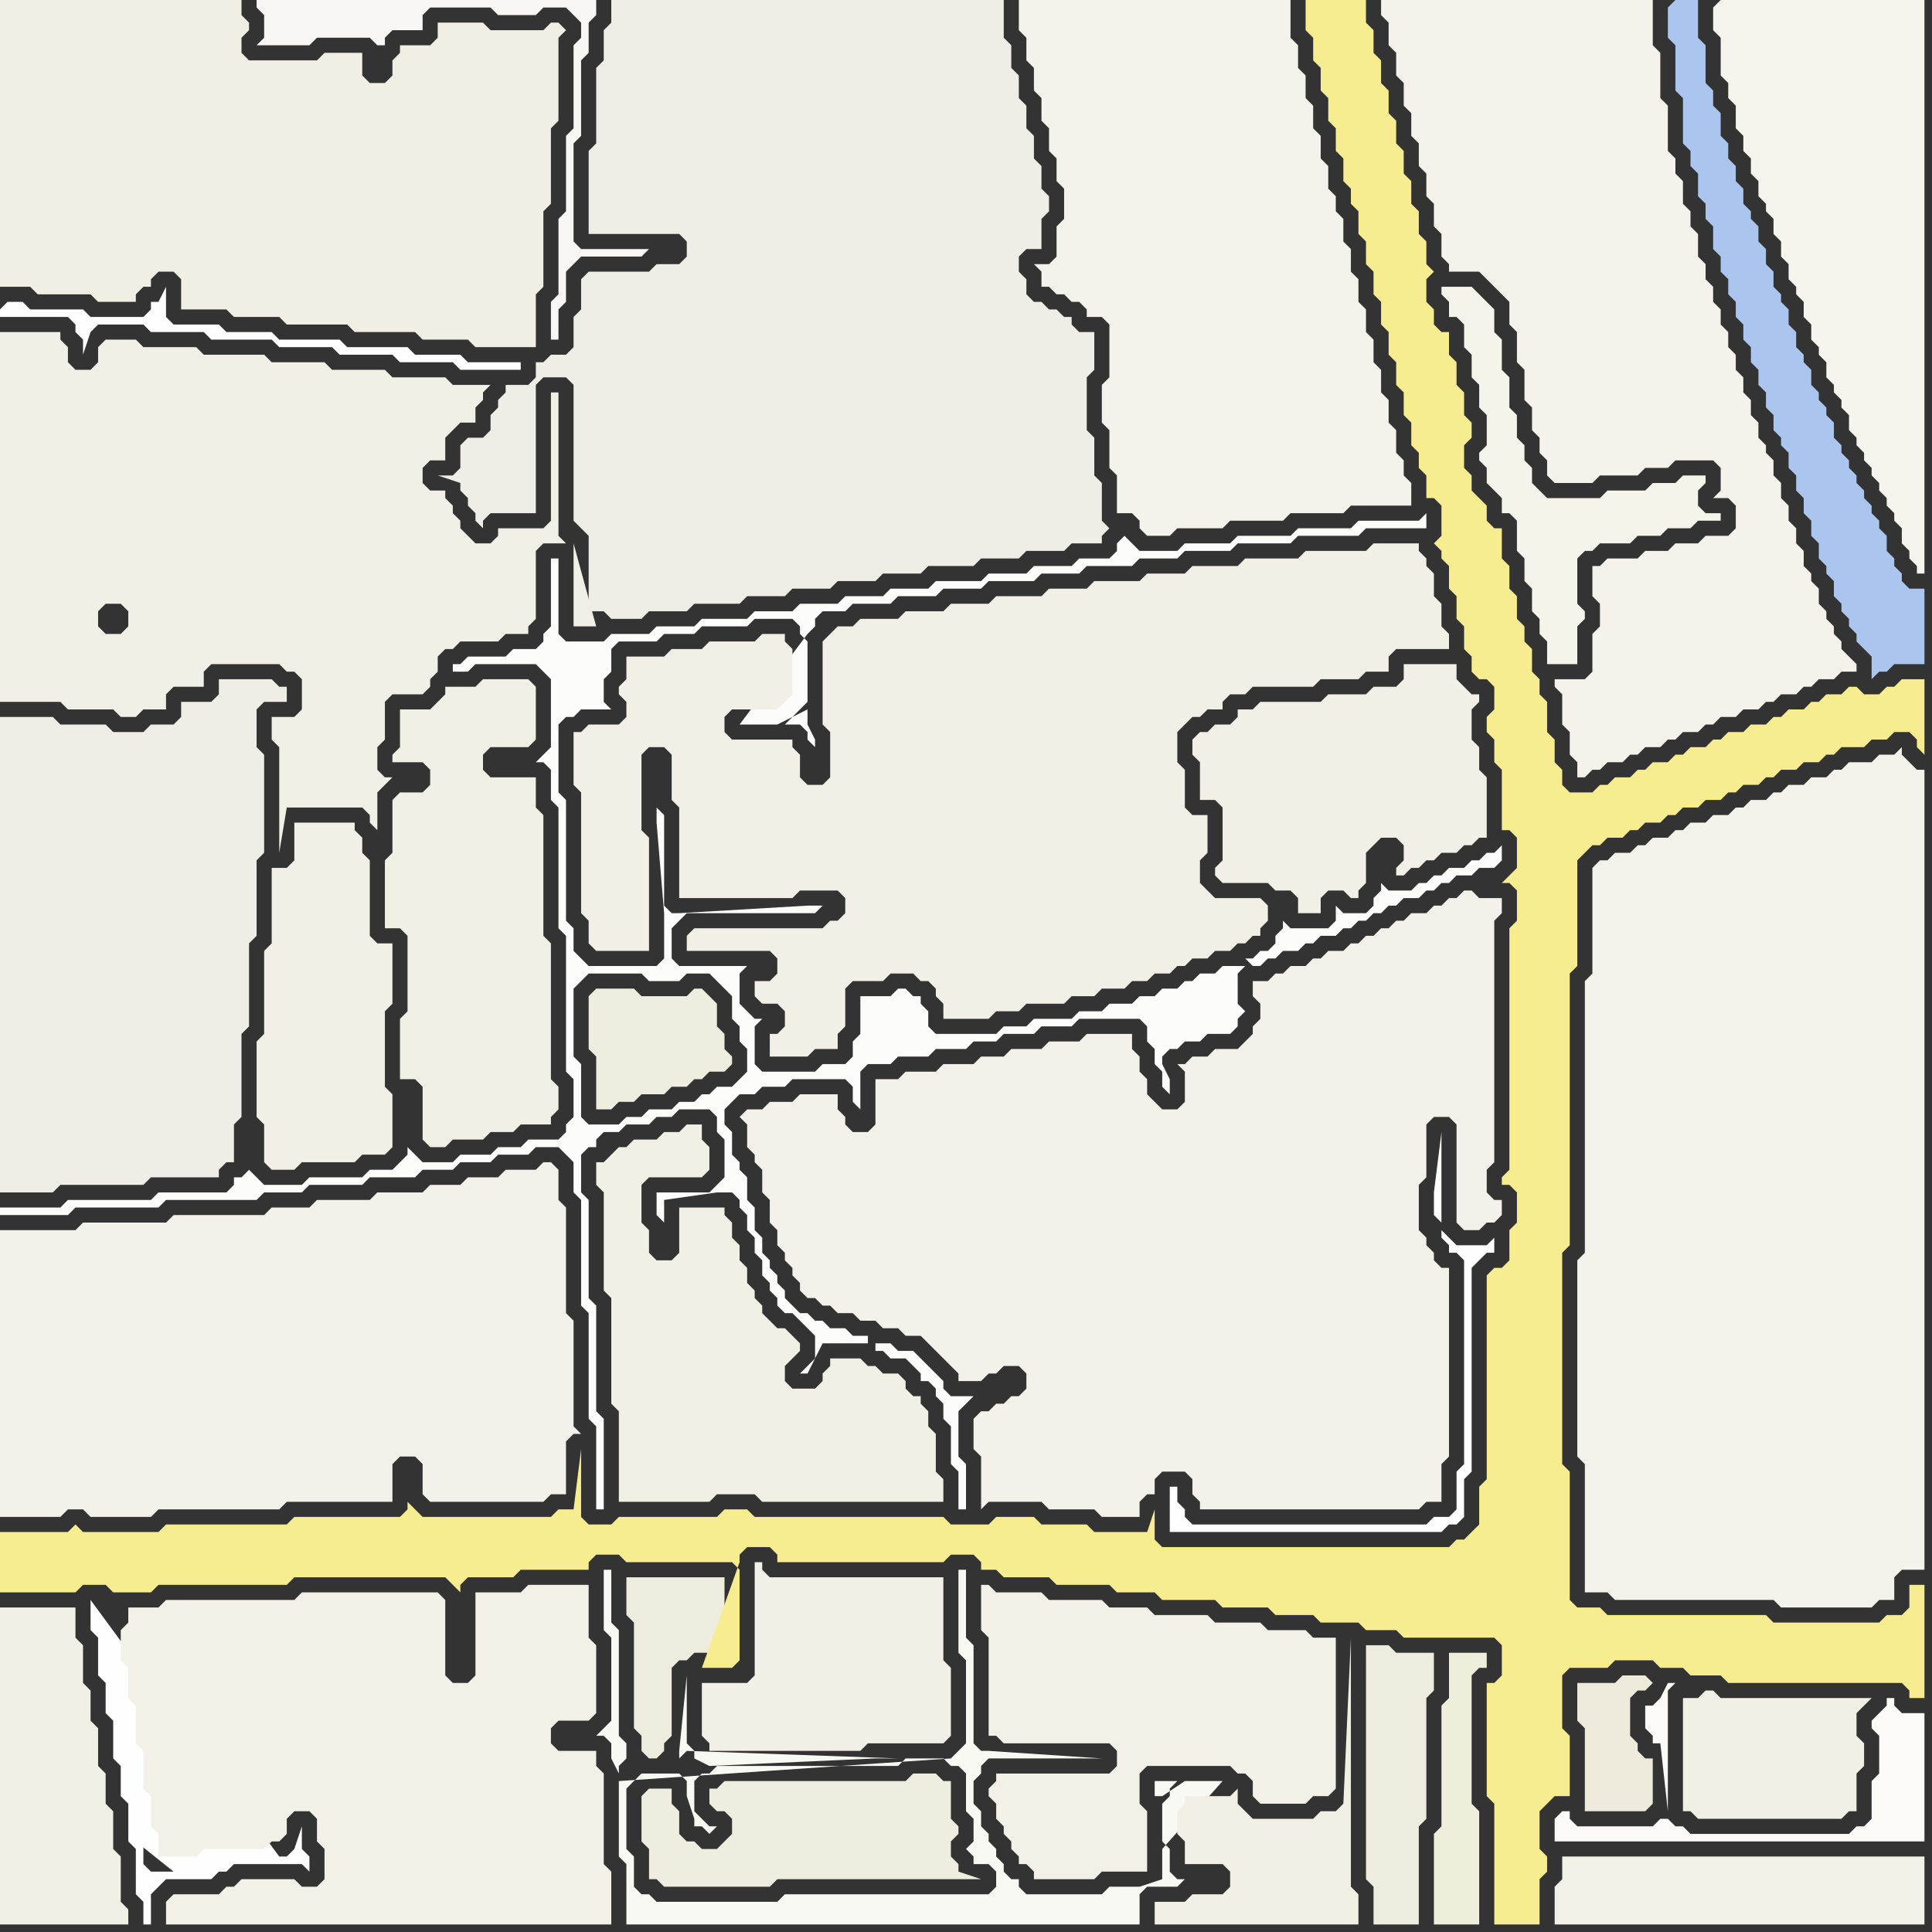 <svg width="256" height="256" xmlns="http://www.w3.org/2000/svg"><rect width="100%" height="100%" fill="#333333" stroke="none"/><script> 
var tempColor;
function hoverPath(evt){
obj = evt.target;
tempColor = obj.getAttribute("fill");
obj.setAttribute("fill","red");
//alert(tempColor);
//obj.setAttribute("stroke","red");}
function recoverPath(evt){
obj = evt.target;
obj.setAttribute("fill", tempColor);
//obj.setAttribute("stroke", tempColor);
}</script><path onmouseover="hoverPath(evt)" onmouseout="recoverPath(evt)" fill="rgb(252,252,251)" d="M  1,160l -1,0 0,1 9,0 1,-1 11,0 1,-1 12,0 1,-1 5,0 1,-1 7,0 1,-1 6,0 1,-1 4,0 1,-1 4,0 1,-1 4,0 1,-1 3,0 1,1 1,1 0,4 1,1 0,14 1,1 0,14 1,1 0,11 1,0 0,-12 -1,-1 0,-14 -1,-1 0,-13 -1,-1 0,-5 1,-1 1,0 0,-1 1,-1 2,0 1,-1 3,0 1,-1 2,0 1,-1 4,0 1,1 0,2 1,1 0,5 -1,1 -1,1 -7,0 0,3 1,1 0,-3 7,-1 2,0 1,1 0,1 1,1 0,2 1,1 0,2 1,1 0,2 1,1 0,1 1,1 0,1 1,1 1,0 1,1 1,1 1,1 0,3 -1,1 0,0 -1,1 1,0 2,-4 6,0 0,-1 -2,0 -1,-1 -2,0 -1,-1 -1,0 -1,-1 -1,0 -1,-1 -1,-1 0,-1 -1,-1 0,-1 -1,-1 0,-1 -1,-1 0,-2 -1,-1 0,-3 -1,-1 0,-3 -1,-1 0,-1 -1,-1 0,-3 -1,-1 0,-2 1,-1 1,-1 2,0 1,-1 3,0 1,-1 7,0 1,1 0,2 1,1 0,-5 1,-1 3,0 1,-1 4,0 1,-1 4,0 1,-1 3,0 1,-1 4,0 1,-1 4,0 1,-1 8,0 1,1 0,2 1,1 0,2 1,1 0,2 1,1 0,-2 -1,-2 0,-1 1,-1 1,0 1,-1 2,0 1,-1 3,0 1,-1 0,-1 1,-1 -1,-1 0,-4 1,-1 -3,0 -1,1 -2,0 -1,1 -1,0 -1,1 -2,0 -1,1 -2,0 -1,1 -3,0 -1,1 -3,0 -1,1 -5,0 -1,1 -3,0 -1,1 -8,0 -1,-1 0,-2 -1,-1 0,-1 -1,0 -1,-1 -1,0 -1,1 -4,0 0,5 -1,1 0,2 -1,1 -3,0 -1,1 -7,0 -1,-1 0,-5 1,-1 -1,0 -1,-1 0,0 -1,-1 0,-4 1,-1 -9,0 -1,-1 0,-4 1,-1 1,-1 17,0 1,-1 -2,0 -17,1 -1,0 -1,-1 0,-12 -1,-1 0,2 1,12 0,6 -1,1 -9,0 -1,-1 -1,-1 0,-3 -1,-1 0,-16 -1,-1 0,-9 1,-1 1,0 1,-1 4,0 -1,-1 0,-3 1,-1 0,-3 1,-1 5,0 1,-1 4,0 1,-1 6,0 1,-1 5,0 1,1 0,1 1,1 0,8 -1,1 -1,1 -1,1 2,0 1,1 0,1 1,1 0,-1 -1,-2 0,-2 -4,2 -5,0 9,-12 1,-1 0,-1 1,-1 3,0 1,-1 5,0 1,-1 5,0 1,-1 5,0 1,-1 6,0 1,-1 5,0 1,-1 6,0 1,-1 5,0 1,-1 6,0 1,-1 7,0 1,-1 8,0 1,-1 8,0 0,-2 -1,1 -8,0 -1,1 -7,0 -1,1 -7,0 -1,1 -6,0 -1,1 -5,0 -1,-1 -1,-1 0,0 -1,1 0,1 -1,1 -4,0 -1,1 -5,0 -1,1 -5,0 -1,1 -6,0 -1,1 -5,0 -1,1 -5,0 -1,1 -5,0 -1,1 -5,0 -1,1 -6,0 -1,1 -5,0 -1,1 -5,0 -1,1 -5,0 -1,-1 0,-10 -1,0 0,9 -1,1 0,1 -1,1 -3,0 -1,1 -5,0 -1,1 -1,0 0,1 2,0 1,-1 8,0 1,1 1,1 0,9 -1,1 -1,1 1,0 1,1 0,4 1,1 0,16 1,1 0,18 1,1 0,5 -1,1 0,1 -1,1 -4,0 -1,1 -3,0 -1,1 -4,0 -1,1 -4,0 -1,-1 -1,-1 0,1 -1,1 0,0 -1,1 -3,0 -1,1 -7,0 -1,1 -5,0 -1,-1 -1,-1 0,0 -1,1 -1,0 0,1 -1,1 -9,0 -1,1 -11,0 -1,1 -7,0 76,-12 0,-7 -1,-1 0,-9 1,-1 1,-1 7,0 1,1 4,0 1,-1 3,0 1,1 1,1 1,1 0,3 1,1 0,2 1,1 0,3 -1,1 -1,1 -2,0 -1,1 -1,0 -1,1 -2,0 -1,1 -3,0 -1,1 -2,0 -1,1 -4,0 -1,-1 -76,12 164,-33 1,1 1,0 1,-1 1,0 1,-1 2,0 1,-1 1,0 1,-1 2,0 1,-1 1,0 1,-1 1,0 1,-1 1,0 1,-1 1,0 1,-1 2,0 1,-1 1,0 1,-1 1,0 1,-1 2,0 1,-1 2,0 1,-1 0,-2 -1,1 -1,0 -1,1 -1,0 -1,1 -2,0 -1,1 -1,0 -1,1 -1,0 -1,1 -3,0 -1,-1 0,1 -1,1 0,1 -1,1 -3,0 -1,-1 0,2 -1,1 -5,0 -1,-1 0,1 -1,1 0,1 -1,1 -1,0 -1,1 -1,0 -164,33 115,18 0,1 1,0 1,1 2,0 1,1 1,1 0,1 1,0 1,1 0,1 1,1 0,2 1,1 0,5 1,1 0,5 1,0 0,-6 -1,-1 0,-6 1,-1 1,-1 -3,0 -1,-1 0,-1 -1,-1 -1,-1 -1,-1 -1,-1 -2,0 -1,-1 -2,0 -115,-18Z"/>
<path onmouseover="hoverPath(evt)" onmouseout="recoverPath(evt)" fill="rgb(241,239,228)" d="M  23,36l 1,1 0,4 6,0 1,1 6,0 1,1 8,0 1,1 8,0 1,1 6,0 1,1 8,0 0,-7 1,-1 0,-10 1,-1 0,-10 1,-1 0,-11 1,-1 -1,-1 -1,0 -1,1 -7,0 -1,-1 -6,0 0,2 -1,1 -4,0 0,1 -1,1 0,2 -1,1 -2,0 -1,-1 0,-3 -5,0 -1,1 -9,0 -1,-1 0,-2 1,-1 0,-1 -1,-1 0,-2 -32,0 0,38 4,0 1,1 7,0 1,1 5,0 0,-1 1,-1 1,0 0,-1 1,-1Z"/>
<path onmouseover="hoverPath(evt)" onmouseout="recoverPath(evt)" fill="rgb(254,254,254)" d="M  0,41l 0,1 9,0 1,1 0,1 1,1 0,2 1,-3 0,0 1,-1 6,0 1,1 7,0 1,1 8,0 1,1 7,0 1,1 7,0 1,1 7,0 1,1 8,0 0,-1 -7,0 -1,-1 -6,0 -1,-1 -8,0 -1,-1 -8,0 -1,-1 -6,0 -1,-1 -6,0 -1,-1 0,-4 -1,2 -1,0 0,1 -1,1 -7,0 -1,-1 -7,0 -1,-1 -2,0 -1,1Z"/>
<path onmouseover="hoverPath(evt)" onmouseout="recoverPath(evt)" fill="rgb(241,240,231)" d="M  56,62l 1,-1 2,0 0,-3 1,-1 1,-1 2,0 0,-2 1,-1 0,-1 1,-1 -5,0 -1,-1 -7,0 -1,-1 -7,0 -1,-1 -7,0 -1,-1 -8,0 -1,-1 -7,0 -1,-1 -4,0 -1,1 0,2 -1,1 -2,0 -1,-1 0,-2 -1,-1 0,-1 -8,0 0,49 8,0 1,1 6,0 1,1 2,0 1,-1 3,0 0,-2 1,-1 4,0 0,-2 1,-1 9,0 1,1 1,0 1,1 0,4 -1,1 -3,0 0,3 1,1 0,14 1,-6 10,0 1,1 0,1 1,1 0,-5 1,-1 1,-1 -1,0 -1,-1 0,-3 1,-1 0,-5 1,-1 4,0 1,-1 0,-1 1,-1 0,-2 1,-1 1,0 1,-1 5,0 1,-1 3,0 0,-1 1,-1 0,-9 1,-1 3,0 -1,-1 0,-19 -1,0 0,17 -1,1 -6,0 0,1 -1,1 -2,0 -1,-1 -1,-1 0,-1 -1,-1 0,-1 -1,-1 0,-1 -2,0 -1,-1 0,-2 20,11 0,10 3,0 -3,-11 0,1 -20,-11 -40,22 -2,0 -1,-1 0,-2 1,-1 2,0 1,1 0,2 -1,1 40,-22Z"/>
<path onmouseover="hoverPath(evt)" onmouseout="recoverPath(evt)" fill="rgb(249,249,244)" d="M  92,241l 0,1 1,0 1,1 1,-1 -1,0 -1,-1 0,0 -1,-1 0,-4 1,-1 1,0 1,-1 24,0 1,-1 5,0 1,1 1,0 1,1 0,5 1,1 0,3 -1,1 1,1 0,1 2,0 1,1 0,2 -1,1 -27,0 -1,1 -16,0 -1,-1 -1,0 -1,-1 0,-4 -1,-1 0,-8 1,-1 1,-1 5,0 1,1 0,2 1,3 -10,-5 0,10 1,1 0,8 68,0 0,-4 1,-1 4,0 1,-1 -1,0 -1,-1 0,-3 -1,-1 0,-5 1,-1 0,-1 1,-1 -3,0 0,2 1,0 3,-2 5,0 -8,9 0,4 -3,1 -4,0 -1,1 -10,0 -1,-1 0,-1 -1,0 -1,-1 0,-1 -1,-1 0,-1 -1,-1 0,-1 -1,-1 0,-2 -1,-1 0,-3 1,-1 0,-1 1,-1 15,0 -15,-1 -1,0 -1,-1 0,-13 -1,-1 0,-9 -1,0 0,11 1,1 0,11 -1,1 -1,1 0,0 -44,3 10,5 -10,-6 0,-1 1,-1 0,-2 -1,-1 0,-14 -1,-1 0,-7 -1,0 0,8 1,1 0,11 -1,1 -1,1 1,0 1,1 0,2 1,2 10,6 27,-8 -3,0 -22,1 -2,-1 0,-1 -1,-1 0,-9 -1,10 0,1 1,-1 28,1 -27,8Z"/>
<path onmouseover="hoverPath(evt)" onmouseout="recoverPath(evt)" fill="rgb(242,240,230)" d="M  93,225l 0,5 1,1 0,1 20,0 1,-1 10,0 1,-1 0,-9 -1,-1 0,-11 -23,0 -1,-1 0,-1 -1,0 0,15 -1,1 -6,0Z"/>
<path onmouseover="hoverPath(evt)" onmouseout="recoverPath(evt)" fill="rgb(244,243,235)" d="M  138,0l -3,0 0,4 1,1 0,3 1,1 0,3 1,1 0,3 1,1 0,3 1,1 0,3 1,1 0,4 -1,1 0,4 -1,1 -2,0 1,1 0,2 1,0 1,1 1,0 1,1 1,0 1,1 0,1 2,0 1,1 0,7 -1,1 0,5 1,1 0,5 1,1 0,5 2,0 1,1 0,1 1,1 3,0 1,-1 6,0 1,-1 7,0 1,-1 7,0 1,-1 8,0 0,-3 -1,-1 0,-2 -1,-1 0,-3 -1,-1 0,-3 -1,-1 0,-3 -1,-1 0,-3 -1,-1 0,-3 -1,-1 0,-3 -1,-1 0,-3 -1,-1 0,-3 -1,-1 0,-2 -1,-1 0,-3 -1,-1 0,-3 -1,-1 0,-3 -1,-1 0,-3 -1,-1 0,-3 -1,-1 0,-5Z"/>
<path onmouseover="hoverPath(evt)" onmouseout="recoverPath(evt)" fill="rgb(171,198,238)" d="M  221,1l 0,4 1,1 0,6 1,1 0,6 1,1 0,2 1,1 0,3 1,1 0,2 1,1 0,3 1,1 0,2 1,1 0,2 1,1 0,2 1,1 0,2 1,1 0,2 1,1 0,2 1,1 0,2 1,1 0,2 1,1 0,1 1,1 0,2 1,1 0,2 1,1 0,2 1,1 0,2 1,1 0,2 1,1 0,1 1,1 0,2 1,1 0,1 1,1 0,1 1,1 0,1 1,1 1,1 0,3 1,-1 1,0 1,-1 4,0 0,-10 -2,0 -1,-1 0,-1 -1,-1 0,-1 -1,-1 0,-2 -1,-1 0,-1 -1,-1 0,-1 -1,-1 0,-1 -1,-1 0,-1 -1,-1 0,-1 -1,-1 0,-1 -1,-1 0,-2 -1,-1 0,-1 -1,-1 0,-1 -1,-1 0,-2 -1,-1 0,-1 -1,-1 0,-2 -1,-1 0,-2 -1,-1 0,-1 -1,-1 0,-2 -1,-1 0,-2 -1,-1 0,-2 -1,-1 0,-1 -1,-1 0,-2 -1,-1 0,-2 -1,-1 0,-2 -1,-1 0,-3 -1,-1 0,-2 -1,-1 0,-5 -1,-1 0,-5 -3,0 -1,1Z"/>
<path onmouseover="hoverPath(evt)" onmouseout="recoverPath(evt)" fill="rgb(245,244,237)" d="M  227,1l 0,3 1,1 0,5 1,1 0,2 1,1 0,3 1,1 0,2 1,1 0,2 1,1 0,2 1,1 0,1 1,1 0,2 1,1 0,2 1,1 0,2 1,1 0,1 1,1 0,2 1,1 0,2 1,1 0,1 1,1 0,2 1,1 0,1 1,1 0,1 1,1 0,2 1,1 0,1 1,1 0,1 1,1 0,1 1,1 0,1 1,1 0,1 1,1 0,1 1,1 0,2 1,1 0,1 1,1 0,1 1,0 0,-76 -27,0 -1,1Z"/>
<path onmouseover="hoverPath(evt)" onmouseout="recoverPath(evt)" fill="rgb(241,240,229)" d="M  81,153l 0,0 -1,1 -1,0 0,3 1,1 0,13 1,1 0,14 1,1 0,12 12,0 1,-1 5,0 1,1 24,0 0,-3 -1,-1 0,-5 -1,-1 0,-2 -1,-1 0,-1 -1,0 -1,-1 0,-1 -1,-1 -2,0 -1,-1 -1,0 -1,-1 -4,0 0,1 -1,1 0,1 -1,1 -3,0 -1,-1 0,-2 1,-1 1,-1 0,-1 -1,-1 0,0 -1,-1 -1,0 -1,-1 -1,-1 0,-1 -1,-1 0,-1 -1,-1 0,-2 -1,-1 0,-2 -1,-1 0,-2 -1,-1 0,-1 -6,0 0,6 -1,1 -2,0 -1,-1 0,-3 -1,-1 0,-5 1,-1 7,0 1,-1 0,-3 -1,-1 0,-2 -2,0 -1,1 -2,0 -1,1 -3,0 -1,1 -1,0 -1,1Z"/>
<path onmouseover="hoverPath(evt)" onmouseout="recoverPath(evt)" fill="rgb(241,240,229)" d="M  52,107l 0,6 -1,1 0,9 2,0 1,1 0,10 -1,1 0,8 2,0 1,1 0,7 1,1 2,0 1,-1 4,0 1,-1 3,0 1,-1 4,0 0,-1 1,-1 0,-3 -1,-1 0,-18 -1,-1 0,-16 -1,-1 0,-4 -6,0 -1,-1 0,-2 1,-1 5,0 1,-1 0,-7 -1,-1 -6,0 -1,1 -4,0 0,1 -1,1 -1,1 -4,0 0,5 -1,1 0,1 4,0 1,1 0,2 -1,1 -3,0 -1,1Z"/>
<path onmouseover="hoverPath(evt)" onmouseout="recoverPath(evt)" fill="rgb(238,236,222)" d="M  92,219l 4,0 0,-10 -13,0 0,5 1,1 0,14 1,1 0,2 1,1 1,0 1,-1 0,-1 1,-1 0,-9 1,-1 1,0 1,-1Z"/>
<path onmouseover="hoverPath(evt)" onmouseout="recoverPath(evt)" fill="rgb(242,240,231)" d="M  133,211l -1,0 -1,-1 -1,0 0,6 1,1 0,13 1,0 1,1 14,0 1,1 0,2 -1,1 -15,0 0,1 -1,1 0,1 1,1 0,2 1,1 0,1 1,1 0,1 1,1 0,1 1,0 1,1 0,1 8,0 1,-1 6,0 0,-8 -1,-1 0,-4 1,-1 11,0 1,1 1,0 1,1 0,2 1,1 6,0 1,-1 2,0 1,-1 0,-20 -3,0 -1,-1 -5,0 -1,-1 -6,0 -1,-1 -7,0 -1,-1 -5,0 -1,-1 -7,0 -1,-1Z"/>
<path onmouseover="hoverPath(evt)" onmouseout="recoverPath(evt)" fill="rgb(244,243,235)" d="M  211,115l 0,14 -1,1 0,36 -1,1 0,26 1,1 0,17 3,0 1,1 21,0 1,1 12,0 1,-1 2,0 0,-3 1,-1 3,0 0,-106 -1,0 -1,-1 -1,-1 0,-1 -1,1 -2,0 -1,1 -3,0 -1,1 -1,0 -1,1 -2,0 -1,1 -2,0 -1,1 -1,0 -1,1 -2,0 -1,1 -1,0 -1,1 -2,0 -1,1 -2,0 -1,1 -1,0 -1,1 -2,0 -1,1 -1,0 -1,1 -2,0 -1,1 -1,0 -1,1Z"/>
<path onmouseover="hoverPath(evt)" onmouseout="recoverPath(evt)" fill="rgb(254,254,254)" d="M  12,212l 0,4 1,1 0,5 1,1 0,4 1,1 0,5 1,1 0,4 1,1 0,5 1,1 0,6 1,1 0,3 1,0 0,-4 1,-1 1,-1 6,0 1,-1 1,0 1,-1 9,0 1,1 0,-2 -1,-1 0,-3 -1,3 0,0 -1,1 -1,0 -25,-34 11,36 -3,0 -1,-1 0,-3 -1,-1 0,-4 -1,-1 0,-5 -1,-1 0,-5 -1,-1 0,-4 -1,-1 0,-5 -1,-1 0,1 1,6 1,5 1,6 2,11 5,4 -11,-36Z"/>
<path onmouseover="hoverPath(evt)" onmouseout="recoverPath(evt)" fill="rgb(247,236,143)" d="M  0,205l 0,6 10,0 1,-1 3,0 1,1 5,0 1,-1 17,0 1,-1 20,0 1,1 1,1 0,-1 1,-1 6,0 1,-1 9,0 0,-1 1,-1 3,0 1,1 14,0 1,1 0,12 -1,1 -4,0 5,-14 0,-1 1,-1 3,0 1,1 0,1 22,0 1,-1 3,0 1,1 0,1 2,0 1,1 6,0 1,1 7,0 1,1 5,0 1,1 7,0 1,1 6,0 1,1 5,0 1,1 5,0 1,1 4,0 1,1 12,0 1,1 0,4 -1,1 -1,0 0,15 1,1 0,16 6,0 0,-6 1,-1 0,-2 -1,-1 0,-5 1,-1 1,-1 2,0 0,-8 -1,-1 0,-7 1,-1 5,0 1,-1 5,0 1,1 3,0 1,1 4,0 1,1 23,0 1,1 0,1 2,0 0,-15 -2,0 0,3 -1,1 -2,0 -1,1 -14,0 -1,-1 -21,0 -1,-1 -3,0 -1,-1 0,-17 -1,-1 0,-28 1,-1 0,-36 1,-1 0,-14 1,-1 1,-1 1,0 1,-1 2,0 1,-1 1,0 1,-1 2,0 1,-1 1,0 1,-1 2,0 1,-1 2,0 1,-1 1,0 1,-1 2,0 1,-1 1,0 1,-1 2,0 1,-1 2,0 1,-1 1,0 1,-1 3,0 1,-1 2,0 1,-1 2,0 1,1 0,1 1,1 0,-10 -3,0 -1,1 -1,0 -1,1 -2,0 -1,-1 -1,0 -1,1 -2,0 -1,1 -1,0 -1,1 -2,0 -1,1 -1,0 -1,1 -2,0 -1,1 -2,0 -1,1 -1,0 -1,1 -2,0 -1,1 -1,0 -1,1 -2,0 -1,1 -1,0 -1,1 -2,0 -1,1 -1,0 -1,1 -3,0 -1,-1 0,-2 -1,-1 0,-3 -1,-1 0,-4 -1,-1 0,-2 -1,-1 0,-3 -1,-1 0,-2 -1,-1 0,-3 -1,-1 0,-3 -1,-1 0,-4 -1,0 -1,-1 0,-2 -1,-1 -1,-1 0,-2 -1,-1 0,-3 1,-1 0,-2 -1,-1 0,-3 -1,-1 0,-3 -1,-1 0,-3 -1,0 -1,-1 0,-2 -1,-1 0,-3 1,-1 -1,-1 0,-3 -1,-1 0,-3 -1,-1 0,-3 -1,-1 0,-3 -1,-1 0,-3 -1,-1 0,-3 -1,-1 0,-3 -1,-1 0,-3 -1,-1 0,-3 -8,0 0,4 1,1 0,3 1,1 0,3 1,1 0,3 1,1 0,3 1,1 0,3 1,1 0,2 1,1 0,3 1,1 0,3 1,1 0,3 1,1 0,3 1,1 0,3 1,1 0,3 1,1 0,3 1,1 0,3 1,1 0,2 1,1 0,3 1,0 1,1 0,4 -1,1 1,1 0,1 1,1 0,3 1,1 0,3 1,1 0,3 1,1 0,2 1,1 1,0 1,1 0,3 -1,1 0,2 1,1 0,3 1,1 0,8 1,0 1,1 0,4 -1,1 -1,1 1,0 1,1 0,4 -1,1 0,32 -1,1 0,1 1,0 1,1 0,4 -1,1 0,4 -1,1 -1,0 -1,1 0,27 -1,1 0,5 -1,1 -1,1 -1,0 -1,1 -38,0 -1,-1 0,-4 -1,3 -7,0 -1,-1 -6,0 -1,-1 -5,0 -1,1 -5,0 -1,-1 -25,0 -1,-1 -3,0 -1,1 -13,0 -1,1 -3,0 -1,-1 0,-9 -1,8 -2,0 -1,1 -17,0 -1,-1 -1,-1 0,1 -1,1 -14,0 -1,1 -16,0 -1,1 -10,0 -1,-1 -1,1 -9,0 0,2 15,7 0,0 -15,-7Z"/>
<path onmouseover="hoverPath(evt)" onmouseout="recoverPath(evt)" fill="rgb(243,242,234)" d="M  0,165l 0,36 8,0 1,-1 2,0 1,1 8,0 1,-1 16,0 1,-1 14,0 0,-5 1,-1 2,0 1,1 0,4 1,1 15,0 1,-1 2,0 0,-7 1,-1 1,0 -1,-1 0,-14 -1,-1 0,-14 -1,-1 0,-4 -1,-1 -1,0 -1,1 -4,0 -1,1 -4,0 -1,1 -4,0 -1,1 -6,0 -1,1 -7,0 -1,1 -5,0 -1,1 -12,0 -1,1 -11,0 -1,1 -10,0Z"/>
<path onmouseover="hoverPath(evt)" onmouseout="recoverPath(evt)" fill="rgb(239,238,230)" d="M  33,125l 0,0 1,-1 0,-10 1,-1 0,-13 -1,-1 0,-5 1,-1 3,0 0,-2 -1,0 -1,-1 -7,0 0,2 -1,1 -4,0 0,2 -1,1 -3,0 -1,1 -4,0 -1,-1 -6,0 -1,-1 -7,0 0,63 7,0 1,-1 11,0 1,-1 9,0 0,-1 1,-1 1,0 0,-5 1,-1 0,-11 1,-1Z"/>
<path onmouseover="hoverPath(evt)" onmouseout="recoverPath(evt)" fill="rgb(242,240,231)" d="M  17,213l 0,2 -1,1 0,4 1,1 0,4 1,1 0,5 1,1 0,5 1,1 0,4 1,1 0,3 5,0 1,-1 8,0 1,-1 1,0 1,-1 0,-2 1,-1 2,0 1,1 0,3 1,1 0,4 -1,1 -2,0 -1,-1 -7,0 -1,1 -1,0 -1,1 -6,0 -1,1 0,3 59,0 0,-7 -1,-1 0,-12 -1,-1 0,-2 -5,0 -1,-1 0,-2 1,-1 4,0 1,-1 0,-9 -1,-1 0,-7 -8,0 -1,1 -6,0 0,11 -1,1 -2,0 -1,-1 0,-10 -1,-1 -18,0 -1,1 -17,0 -1,1Z"/>
<path onmouseover="hoverPath(evt)" onmouseout="recoverPath(evt)" fill="rgb(248,247,243)" d="M  45,5l 4,0 1,1 1,0 0,-1 1,-1 4,0 0,-2 1,-1 8,0 1,1 5,0 1,-1 3,0 1,1 1,1 0,2 -1,1 0,11 -1,1 0,10 -1,1 0,10 -1,1 0,5 1,0 0,-4 1,-1 0,-4 1,-1 1,-1 8,0 1,-1 -9,0 -1,-1 0,-13 1,-1 0,-10 1,-1 0,-4 1,-1 0,-2 -45,0 0,1 1,1 0,3 -1,1 7,0 1,-1 3,0 5,2 0,0 -5,-2Z"/>
<path onmouseover="hoverPath(evt)" onmouseout="recoverPath(evt)" fill="rgb(239,238,230)" d="M  77,70l 0,0 1,1 0,10 2,0 1,1 4,0 1,-1 5,0 1,-1 6,0 1,-1 5,0 1,-1 5,0 1,-1 5,0 1,-1 5,0 1,-1 6,0 1,-1 5,0 1,-1 5,0 1,-1 4,0 0,-1 1,-1 -1,-1 0,-5 -1,-1 0,-5 -1,-1 0,-7 1,-1 0,-5 -2,0 -1,-1 0,-1 -1,0 -1,-1 -1,0 -1,-1 -1,0 -1,-1 0,-2 -1,-1 0,-2 1,-1 2,0 0,-4 1,-1 0,-2 -1,-1 0,-3 -1,-1 0,-3 -1,-1 0,-3 -1,-1 0,-3 -1,-1 0,-3 -1,-1 0,-5 -52,0 0,3 -1,1 0,4 -1,1 0,10 -1,1 0,11 12,0 1,1 0,2 -1,1 -3,0 -1,1 -8,0 -1,1 0,4 -1,1 0,4 -1,1 -2,0 -1,1 -1,0 0,2 -1,1 -3,0 0,1 -1,1 0,1 -1,1 0,2 -1,1 -2,0 -1,1 0,3 -1,1 -2,0 3,1 0,1 1,1 0,1 1,1 0,1 1,1 0,-1 1,-1 6,0 0,-17 1,-1 3,0 1,1 0,18 1,1Z"/>
<path onmouseover="hoverPath(evt)" onmouseout="recoverPath(evt)" fill="rgb(242,240,230)" d="M  110,84l 0,0 -1,1 0,11 1,1 0,6 -1,1 -2,0 -1,-1 0,-3 -1,-1 0,-1 -8,0 -1,-1 0,-2 1,-1 6,0 2,-2 0,-6 -1,-1 0,-1 -3,0 -1,1 -6,0 -1,1 -4,0 -1,1 -5,0 0,3 -1,1 0,1 1,1 0,2 -1,1 -4,0 -1,1 -1,0 0,7 1,1 0,16 1,1 0,3 1,1 7,0 0,-15 -1,-1 0,-10 1,-1 2,0 1,1 0,6 1,1 0,12 15,0 1,-1 5,0 1,1 0,2 -1,1 -1,0 -1,1 -17,0 -1,1 0,2 11,0 1,1 0,2 -1,1 -2,0 0,2 1,1 2,0 1,1 0,2 -1,1 -1,0 0,3 5,0 1,-1 3,0 0,-2 1,-1 0,-5 1,-1 4,0 1,-1 3,0 1,1 1,0 1,1 0,1 1,1 0,2 6,0 1,-1 3,0 1,-1 5,0 1,-1 3,0 1,-1 3,0 1,-1 2,0 1,-1 2,0 1,-1 1,0 1,-1 2,0 1,-1 2,0 1,-1 1,0 1,-1 1,0 0,-1 1,-1 0,-2 -1,-1 -6,0 -2,-2 0,-3 1,-1 0,-5 -2,0 -1,-1 0,-5 -1,-1 0,-4 1,-1 1,-1 1,0 1,-1 2,0 0,-1 1,-1 2,0 1,-1 8,0 1,-1 5,0 1,-1 3,0 0,-2 1,-1 7,0 0,-2 -1,-1 0,-3 -1,-1 0,-3 -1,-1 0,-1 -1,-1 0,-1 -6,0 -1,1 -8,0 -1,1 -7,0 -1,1 -6,0 -1,1 -5,0 -1,1 -6,0 -1,1 -5,0 -1,1 -6,0 -1,1 -5,0 -1,1 -5,0 -1,1 -5,0 -1,1 -2,0 -1,1Z"/>
<path onmouseover="hoverPath(evt)" onmouseout="recoverPath(evt)" fill="rgb(243,241,233)" d="M  129,189l 0,3 1,1 0,7 1,-1 7,0 1,1 6,0 1,1 5,0 0,-2 1,-1 1,0 0,-2 1,-1 3,0 1,1 0,2 1,1 0,1 29,0 1,-1 2,0 0,-5 1,-1 0,-25 -1,0 -1,-1 0,-1 -1,-1 0,-1 -1,-1 0,-6 1,-1 0,-7 1,-1 2,0 1,1 0,13 1,1 2,0 1,-1 1,0 1,-1 0,-2 -1,0 -1,-1 0,-3 1,-1 0,-32 1,-1 0,-2 -3,0 -1,-1 -1,0 -1,1 -1,0 -1,1 -1,0 -1,1 -2,0 -1,1 -1,0 -1,1 -1,0 -1,1 -1,0 -1,1 -1,0 -1,1 -2,0 -1,1 -1,0 -1,1 -2,0 -1,1 -1,0 -1,1 -2,0 0,2 1,1 0,2 -1,1 0,1 -1,1 -1,1 -3,0 -1,1 -2,0 -1,1 -1,0 1,1 0,4 -1,1 -2,0 -1,-1 -1,-1 0,-2 -1,-1 0,-2 -1,-1 0,-2 -6,0 -1,1 -4,0 -1,1 -4,0 -1,1 -3,0 -1,1 -4,0 -1,1 -4,0 -1,1 -3,0 0,6 -1,1 -2,0 -1,-1 0,-1 -1,-1 0,-2 -5,0 -1,1 -3,0 -1,1 -2,0 -1,1 1,1 0,3 1,1 0,1 1,1 0,3 1,1 0,3 1,1 0,2 1,1 0,1 1,1 0,1 1,1 0,1 1,1 1,0 1,1 1,0 1,1 2,0 1,1 2,0 1,1 2,0 1,1 2,0 1,1 1,1 1,1 1,1 1,1 0,1 3,0 1,-1 1,0 1,-1 2,0 1,1 0,2 -1,1 -1,0 -1,1 -1,0 -1,1 -1,0 -1,1Z"/>
<path onmouseover="hoverPath(evt)" onmouseout="recoverPath(evt)" fill="rgb(254,254,254)" d="M  156,197l -1,0 0,6 36,0 1,-1 1,0 1,-1 0,-5 1,-1 0,-27 1,-1 1,-1 1,0 0,-2 -1,1 -4,0 -1,-1 -1,-1 0,1 1,1 0,1 1,0 1,1 0,27 -1,1 0,5 -1,1 -2,0 -1,1 -31,0 -1,-1 0,-1 -1,-1 0,-2 35,-35 0,-12 -1,8 0,3 1,1 -35,35Z"/>
<path onmouseover="hoverPath(evt)" onmouseout="recoverPath(evt)" fill="rgb(238,236,222)" d="M  182,253l 0,2 6,0 0,-13 1,-1 0,-16 1,-1 0,-5 -5,0 -1,-1 -3,0 0,31 1,1Z"/>
<path onmouseover="hoverPath(evt)" onmouseout="recoverPath(evt)" fill="rgb(241,240,229)" d="M  246,237l 0,-2 1,-1 0,-3 -1,-1 0,-3 1,-1 1,-1 -20,0 -1,-1 -1,0 -1,1 -2,0 0,15 1,0 1,1 19,0 1,-1 1,0Z"/>
<path onmouseover="hoverPath(evt)" onmouseout="recoverPath(evt)" fill="rgb(238,237,223)" d="M  78,134l 0,5 1,1 0,7 2,0 1,-1 2,0 1,-1 3,0 1,-1 2,0 1,-1 1,0 1,-1 2,0 1,-1 0,-1 -1,-1 0,-2 -1,-1 0,-3 -1,-1 -1,-1 -1,0 -1,1 -6,0 -1,-1 -5,0 -1,1Z"/>
<path onmouseover="hoverPath(evt)" onmouseout="recoverPath(evt)" fill="rgb(239,237,224)" d="M  97,236l -1,0 -1,1 -1,0 0,2 1,1 1,0 1,1 0,2 -1,1 -1,1 -2,0 -1,-1 -1,0 -1,-1 0,-3 -1,-1 0,-2 -3,0 -1,1 0,6 1,1 0,4 1,0 1,1 14,0 1,-1 27,0 -3,-1 0,-1 -1,-1 0,-2 1,-1 0,-1 -1,-1 0,-5 -1,0 -1,-1 -3,0 -1,1Z"/>
<path onmouseover="hoverPath(evt)" onmouseout="recoverPath(evt)" fill="rgb(242,239,229)" d="M  159,238l -2,0 0,1 -1,1 0,3 1,1 0,3 5,0 1,1 0,2 -1,1 -4,0 -1,1 -4,0 0,3 27,0 0,-4 -1,-1 0,-33 -1,22 0,0 -1,1 -2,0 -1,1 -8,0 -1,-1 -1,-1 0,-2 -1,1Z"/>
<path onmouseover="hoverPath(evt)" onmouseout="recoverPath(evt)" fill="rgb(242,240,230)" d="M  195,98l 0,-4 1,-1 0,-1 -1,0 -1,-1 -1,-1 0,-2 -7,0 0,2 -1,1 -3,0 -1,1 -5,0 -1,1 -8,0 -1,1 -2,0 0,1 -1,1 -2,0 -1,1 -1,0 -1,1 0,2 1,1 0,5 2,0 1,1 0,7 -1,1 0,1 1,1 6,0 1,1 2,0 1,1 0,2 3,0 0,-2 1,-1 2,0 1,1 1,0 0,-1 1,-1 0,-4 1,-1 1,-1 2,0 1,1 0,2 -1,1 0,1 1,0 1,-1 1,0 1,-1 1,0 1,-1 2,0 1,-1 1,0 1,-1 1,0 0,-8 -1,-1 0,-3 -1,-1Z"/>
<path onmouseover="hoverPath(evt)" onmouseout="recoverPath(evt)" fill="rgb(239,237,219)" d="M  194,255l 2,0 0,-15 -1,-1 0,-17 1,-1 1,0 0,-2 -5,0 0,6 -1,1 0,16 -1,1 0,12Z"/>
<path onmouseover="hoverPath(evt)" onmouseout="recoverPath(evt)" fill="rgb(244,242,235)" d="M  207,94l 0,2 1,1 0,3 1,1 0,2 1,0 1,-1 1,0 1,-1 2,0 1,-1 1,0 1,-1 2,0 1,-1 1,0 1,-1 2,0 1,-1 1,0 1,-1 2,0 1,-1 2,0 1,-1 1,0 1,-1 2,0 1,-1 1,0 1,-1 2,0 1,-1 2,0 0,-1 -1,-1 0,0 -1,-1 0,-1 -1,-1 0,-1 -1,-1 0,-1 -1,-1 0,-2 -1,-1 0,-1 -1,-1 0,-2 -1,-1 0,-2 -1,-1 0,-2 -1,-1 0,-2 -1,-1 0,-2 -1,-1 0,-1 -1,-1 0,-2 -1,-1 0,-2 -1,-1 0,-2 -1,-1 0,-2 -1,-1 0,-2 -1,-1 0,-2 -1,-1 0,-2 -1,-1 0,-2 -1,-1 0,-3 -1,-1 0,-2 -1,-1 0,-3 -1,-1 0,-2 -1,-1 0,-6 -1,-1 0,-6 -1,-1 0,-6 -36,0 0,2 1,1 0,3 1,1 0,3 1,1 0,3 1,1 0,3 1,1 0,3 1,1 0,3 1,1 0,3 1,1 0,3 1,1 0,1 4,0 1,1 1,1 1,1 1,1 0,3 1,1 0,4 1,1 0,4 1,1 0,3 1,1 0,2 1,1 0,2 1,1 5,0 1,-1 5,0 1,-1 3,0 1,-1 5,0 1,1 0,3 -1,1 2,0 1,1 0,3 -1,1 -3,0 -1,1 -3,0 -1,1 -3,0 -1,1 -4,0 -1,1 -1,0 0,4 1,1 0,3 -1,1 0,5 -1,1 -4,0 0,1 1,1Z"/>
<path onmouseover="hoverPath(evt)" onmouseout="recoverPath(evt)" fill="rgb(242,241,231)" d="M  219,246l -12,0 0,3 -1,1 0,5 49,0 0,-9Z"/>
<path onmouseover="hoverPath(evt)" onmouseout="recoverPath(evt)" fill="rgb(244,244,234)" d="M  222,70l 2,0 1,-1 3,0 0,-1 -2,0 -1,-1 0,-2 1,-1 0,-1 -3,0 -1,1 -3,0 -1,1 -5,0 -1,1 -7,0 -1,-1 -1,-1 0,-2 -1,-1 0,-2 -1,-1 0,-3 -1,-1 0,-4 -1,-1 0,-4 -1,-1 0,-3 -1,-1 -2,-2 -4,0 0,1 1,1 0,2 1,0 1,1 0,3 1,1 0,3 1,1 0,3 1,1 0,4 -1,1 0,1 1,1 0,2 1,1 1,1 0,2 1,0 1,1 0,4 1,1 0,3 1,1 0,3 1,1 0,2 1,1 0,3 4,0 0,-5 1,-1 0,-1 -1,-1 0,-6 1,-1 1,0 1,-1 4,0 1,-1 3,0 1,-1Z"/>
<path onmouseover="hoverPath(evt)" onmouseout="recoverPath(evt)" fill="rgb(251,250,247)" d="M  248,238l 0,3 -1,1 -1,0 -1,1 -21,0 -1,-1 -1,0 -1,-1 -1,0 -1,1 -10,0 -1,-1 0,-1 -1,0 -1,1 0,3 49,0 0,-17 -3,0 -1,-1 0,-1 -1,0 0,1 -1,1 -1,1 0,1 1,1 0,5 -1,1 0,2 -27,2 0,-16 1,-1 -1,0 -1,2 0,0 -1,1 -1,0 0,3 1,1 0,1 1,0 1,9 27,-2Z"/>
<path onmouseover="hoverPath(evt)" onmouseout="recoverPath(evt)" fill="rgb(241,240,229)" d="M  0,223l 0,32 17,0 0,-2 -1,-1 0,-6 -1,-1 0,-5 -1,-1 0,-4 -1,-1 0,-5 -1,-1 0,-4 -1,-1 0,-5 -1,-1 0,-4 -10,0Z"/>
<path onmouseover="hoverPath(evt)" onmouseout="recoverPath(evt)" fill="rgb(242,240,230)" d="M  39,111l 0,3 -1,1 -2,0 0,10 -1,1 0,11 -1,1 0,10 1,1 0,5 1,1 3,0 1,-1 7,0 1,-1 3,0 1,-1 0,-7 -1,-1 0,-10 1,-1 0,-8 -2,0 -1,-1 0,-10 -1,-1 0,-2 -1,-1 0,-1 -8,0Z"/>
<path onmouseover="hoverPath(evt)" onmouseout="recoverPath(evt)" fill="rgb(238,235,221)" d="M  217,231l 0,0 -1,-1 0,-5 1,-1 1,0 1,-1 -1,-1 -3,0 -1,1 -5,0 0,5 1,1 0,11 8,0 1,-1 0,-6 -1,0 -1,-1Z"/>
</svg>